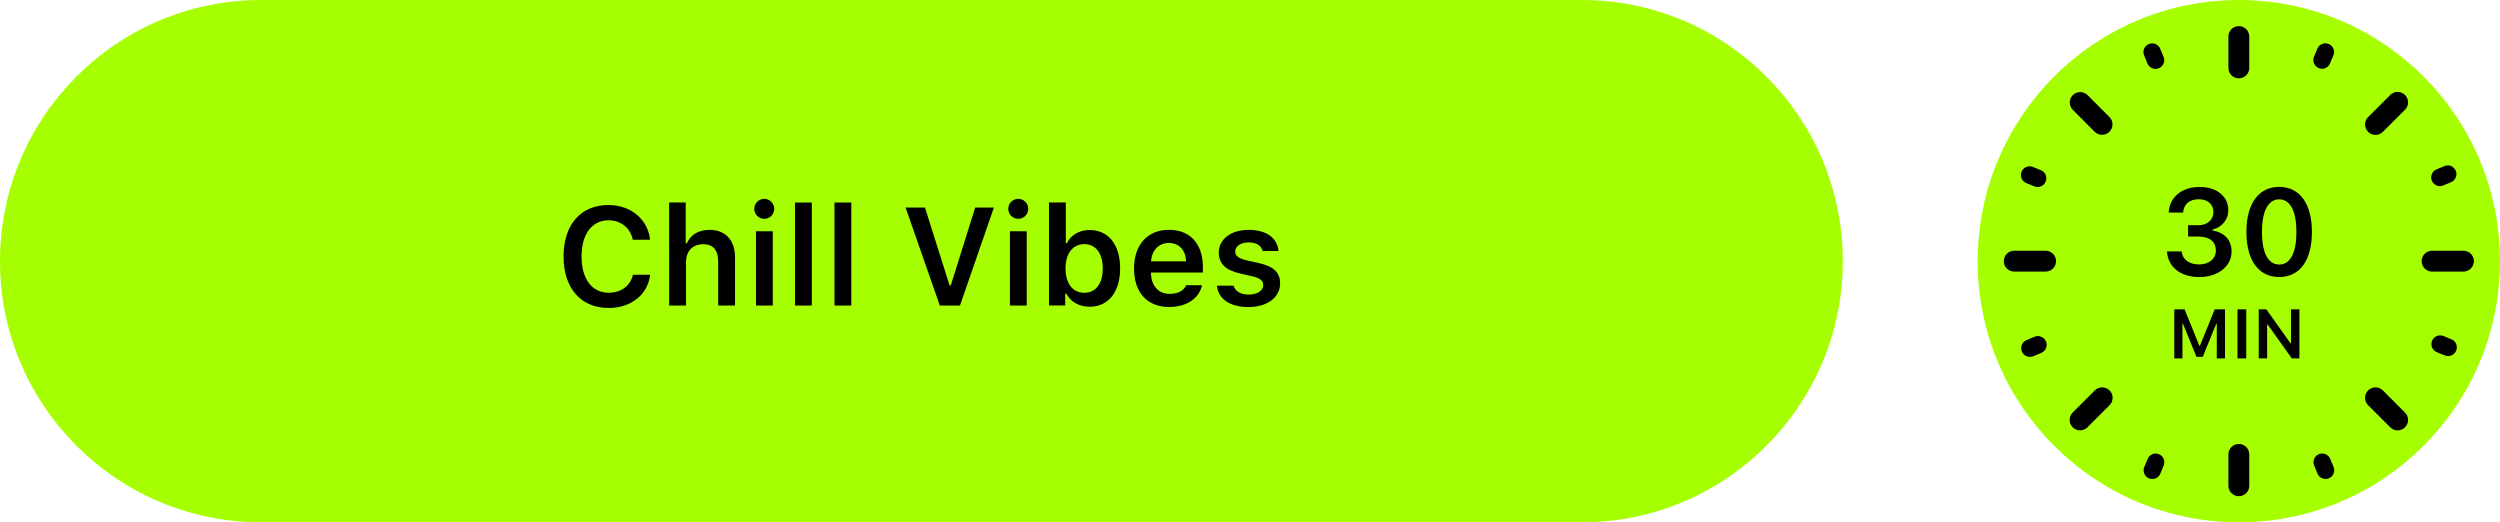 <svg width="493" height="103" viewBox="0 0 493 103" fill="none" xmlns="http://www.w3.org/2000/svg">
<path d="M51.5 0H311.9C340.34 0 363.4 23.06 363.4 51.5C363.4 79.94 340.34 103 311.9 103H51.5C23.06 103 0 79.94 0 51.5C0 23.06 23.06 0 51.5 0Z" fill="#A6FF00"/>
<path fill-rule="evenodd" clip-rule="evenodd" d="M120.02 60.73C124.48 60.73 127.75 58.09 128.21 54.18H124.81C124.34 56.35 122.48 57.73 120.03 57.73C116.73 57.73 114.68 54.98 114.68 50.58C114.68 46.19 116.73 43.44 120.01 43.44C122.45 43.44 124.31 44.95 124.79 47.28H128.19C127.79 43.27 124.4 40.43 120 40.43C114.52 40.43 111.13 44.3 111.13 50.58C111.14 56.85 114.54 60.73 120.02 60.73ZM131.96 60.25H135.28V51.74C135.28 49.6 136.5 48.16 138.68 48.16C140.61 48.16 141.63 49.31 141.63 51.58V60.25H144.95V50.8C144.95 47.32 143.05 45.33 139.91 45.33C137.73 45.33 136.16 46.32 135.46 47.97H135.22V39.93H131.95L131.96 60.25ZM150.72 43.15C151.81 43.14 152.68 42.26 152.68 41.17C152.676 40.648 152.466 40.148 152.095 39.781C151.724 39.414 151.222 39.208 150.7 39.21C149.62 39.22 148.74 40.1 148.74 41.18C148.75 42.28 149.63 43.16 150.72 43.15ZM149.08 60.25H152.39V45.61H149.08V60.25ZM156.77 60.25H160.09V39.94H156.77V60.25ZM164.56 60.25H167.88V39.94H164.56V60.25ZM189.31 60.25L196 40.92H192.31L187.49 56.3H187.26L182.4 40.92H178.58L185.33 60.25H189.31ZM200.81 43.15C201.9 43.14 202.77 42.26 202.77 41.17C202.766 40.648 202.556 40.148 202.185 39.781C201.814 39.414 201.312 39.208 200.79 39.21C199.71 39.22 198.83 40.1 198.83 41.18C198.83 42.28 199.72 43.16 200.81 43.15ZM199.16 60.25H202.47V45.61H199.16V60.25ZM214.87 60.49C218.57 60.49 220.89 57.58 220.89 52.93C220.89 48.25 218.59 45.36 214.87 45.36C212.86 45.36 211.17 46.34 210.41 47.93H210.18V39.93H206.86V60.24H210.06V57.92H210.29C211.12 59.54 212.82 60.49 214.87 60.49V60.49ZM213.82 48.14C216.08 48.14 217.46 49.95 217.46 52.94C217.46 55.93 216.09 57.74 213.82 57.74C211.55 57.74 210.12 55.9 210.12 52.94C210.12 49.98 211.56 48.14 213.82 48.14ZM233.91 56.24C233.43 57.34 232.29 57.95 230.64 57.95C228.46 57.95 227.05 56.4 226.97 53.92V53.75H237.21V52.69C237.21 48.09 234.7 45.32 230.52 45.32C226.27 45.32 223.63 48.28 223.63 52.98C223.63 57.67 226.23 60.54 230.54 60.54C234 60.54 236.45 58.88 237.05 56.24H233.91ZM230.51 47.91C232.51 47.91 233.82 49.32 233.89 51.54H226.99C227.13 49.34 228.52 47.91 230.51 47.91ZM240.35 49.79C240.35 51.99 241.68 53.27 244.49 53.92L247.09 54.52C248.49 54.84 249.11 55.38 249.11 56.21C249.11 57.32 247.94 58.09 246.27 58.09C244.61 58.09 243.58 57.42 243.26 56.33H239.98C240.23 58.97 242.54 60.55 246.2 60.55C249.86 60.55 252.44 58.69 252.44 55.89C252.44 53.73 251.14 52.54 248.34 51.9L245.75 51.32C244.28 50.97 243.58 50.45 243.58 49.62C243.58 48.53 244.72 47.8 246.23 47.8C247.78 47.8 248.76 48.47 249 49.5H252.12C251.88 46.86 249.69 45.33 246.21 45.33C242.76 45.33 240.35 47.16 240.35 49.79V49.79Z" fill="black"/>
<path d="M441.5 103C469.943 103 493 79.943 493 51.5C493 23.057 469.943 0 441.5 0C413.057 0 390 23.057 390 51.5C390 79.943 413.057 103 441.5 103Z" fill="#A6FF00"/>
<path fill-rule="evenodd" clip-rule="evenodd" d="M423.75 8.68C424.63 8.32 425.63 8.73 425.99 9.61L426.65 11.2C427.02 12.07 426.62 13.08 425.74 13.45C425.533 13.539 425.31 13.586 425.084 13.588C424.859 13.59 424.635 13.548 424.426 13.463C424.216 13.379 424.026 13.254 423.866 13.095C423.705 12.937 423.577 12.748 423.49 12.54C423.49 12.53 423.48 12.52 423.48 12.51L422.82 10.92C422.45 10.05 422.87 9.05 423.75 8.68V8.68ZM457.28 89.56C458.16 89.2 459.16 89.61 459.52 90.49L460.18 92.08C460.54 92.96 460.13 93.96 459.25 94.32C458.37 94.68 457.37 94.27 457.01 93.39L456.35 91.8C455.99 90.93 456.41 89.92 457.28 89.56ZM484.28 33.68C484.64 34.56 484.23 35.56 483.35 35.93L481.77 36.59C481.35 36.753 480.884 36.745 480.47 36.567C480.057 36.39 479.729 36.057 479.558 35.641C479.386 35.225 479.385 34.759 479.553 34.342C479.722 33.924 480.048 33.59 480.46 33.41L482.04 32.75C482.92 32.38 483.92 32.8 484.28 33.68C484.28 33.67 484.28 33.67 484.28 33.68V33.68ZM403.47 67.34C403.83 68.22 403.42 69.22 402.54 69.59L400.96 70.25C400.08 70.61 399.07 70.19 398.71 69.31C398.35 68.43 398.77 67.42 399.65 67.06L401.23 66.4C402.1 66.05 403.1 66.46 403.47 67.34ZM459.22 8.67C460.1 9.03 460.51 10.04 460.15 10.91L459.49 12.5C459.316 12.92 458.983 13.254 458.563 13.429C458.143 13.603 457.67 13.604 457.25 13.43C456.83 13.256 456.495 12.923 456.321 12.502C456.147 12.082 456.146 11.61 456.32 11.19L456.98 9.6C457.34 8.73 458.35 8.31 459.22 8.67ZM425.75 89.57C426.63 89.93 427.04 90.94 426.68 91.81L426.02 93.4C425.934 93.608 425.808 93.797 425.649 93.957C425.49 94.116 425.301 94.243 425.093 94.329C424.885 94.415 424.662 94.46 424.436 94.46C424.211 94.46 423.988 94.416 423.78 94.33C423.572 94.244 423.383 94.118 423.223 93.959C423.064 93.799 422.937 93.611 422.851 93.403C422.765 93.195 422.72 92.972 422.72 92.746C422.72 92.521 422.764 92.298 422.85 92.09L423.51 90.5C423.595 90.291 423.721 90.102 423.88 89.942C424.039 89.782 424.228 89.656 424.437 89.569C424.645 89.483 424.868 89.438 425.093 89.438C425.319 89.439 425.542 89.483 425.75 89.57V89.57ZM484.36 69.15C484 70.03 482.99 70.45 482.11 70.09L480.52 69.44C480.312 69.352 480.123 69.223 479.964 69.062C479.805 68.9 479.68 68.709 479.595 68.499C479.511 68.289 479.469 68.064 479.471 67.838C479.474 67.612 479.521 67.388 479.61 67.18C479.98 66.32 480.97 65.91 481.84 66.26L483.43 66.91C484.3 67.26 484.72 68.27 484.36 69.15C484.36 69.14 484.36 69.15 484.36 69.15V69.15ZM403.41 35.81C403.05 36.69 402.04 37.11 401.16 36.75L399.57 36.1C399.362 36.012 399.173 35.883 399.014 35.722C398.855 35.56 398.73 35.369 398.645 35.159C398.561 34.949 398.519 34.724 398.521 34.498C398.524 34.272 398.571 34.048 398.66 33.84C399.03 32.98 400.02 32.57 400.89 32.92L402.48 33.57C403.35 33.93 403.77 34.93 403.41 35.81ZM441.5 87.55C442.64 87.55 443.56 88.47 443.56 89.61V95.79C443.56 96.93 442.64 97.85 441.5 97.85C440.36 97.85 439.44 96.93 439.44 95.79V89.61C439.44 88.47 440.36 87.55 441.5 87.55V87.55ZM441.5 5.15C442.64 5.15 443.56 6.07 443.56 7.21V13.39C443.56 14.53 442.64 15.45 441.5 15.45C440.36 15.45 439.44 14.53 439.44 13.39V7.21C439.44 6.07 440.36 5.15 441.5 5.15V5.15ZM397.21 49.44H403.39C404.53 49.44 405.45 50.36 405.45 51.5C405.45 52.64 404.53 53.56 403.39 53.56H397.21C396.07 53.56 395.15 52.64 395.15 51.5C395.15 50.36 396.07 49.44 397.21 49.44ZM479.61 49.44H485.79C486.93 49.44 487.85 50.36 487.85 51.5C487.85 52.64 486.93 53.56 485.79 53.56H479.61C478.47 53.56 477.55 52.64 477.55 51.5C477.55 50.36 478.47 49.44 479.61 49.44ZM416.01 76.99C416.81 77.79 416.81 79.1 416.01 79.9L411.64 84.27C410.83 85.07 409.53 85.07 408.73 84.26C407.93 83.46 407.93 82.16 408.73 81.35L413.1 76.98C413.9 76.19 415.2 76.19 416.01 76.99ZM474.27 18.73C475.07 19.53 475.07 20.84 474.27 21.64L469.9 26.01C469.09 26.81 467.79 26.81 466.99 26C466.19 25.2 466.19 23.9 466.99 23.09L471.36 18.72C472.17 17.92 473.47 17.92 474.27 18.73ZM411.64 18.73L416.01 23.1C416.385 23.488 416.592 24.008 416.587 24.547C416.583 25.087 416.366 25.603 415.985 25.985C415.603 26.366 415.087 26.582 414.547 26.587C414.008 26.592 413.488 26.385 413.1 26.01L408.73 21.64C408.355 21.252 408.148 20.732 408.153 20.192C408.157 19.653 408.374 19.137 408.755 18.755C409.137 18.374 409.653 18.157 410.193 18.153C410.732 18.148 411.252 18.355 411.64 18.73V18.73ZM469.9 76.99L474.27 81.36C475.07 82.16 475.07 83.47 474.27 84.27C473.47 85.07 472.16 85.07 471.36 84.27L466.99 79.9C466.19 79.1 466.19 77.79 466.99 76.99C467.79 76.19 469.1 76.19 469.9 76.99ZM438.77 70.68V61H436.74L433.83 68.18H433.71L430.8 61H428.77V70.68H430.38V63.82H430.47L433.15 70.38H434.38L437.06 63.82H437.15V70.68H438.77ZM442.96 70.68V61H441.23V70.68H442.96ZM447.08 70.68V64.01H447.19L451.94 70.68H453.44V61H451.78V67.67H451.67L446.92 61H445.42V70.68H447.08ZM431.49 46.65H433.61C435.7 46.65 436.97 47.69 436.97 49.4C436.97 51.04 435.6 52.15 433.65 52.15C431.69 52.15 430.36 51.14 430.24 49.57H427.34C427.48 52.63 430 54.64 433.69 54.64C437.35 54.64 440.07 52.53 440.07 49.62C440.07 47.31 438.63 45.82 436.33 45.47V45.27C438.13 44.79 439.4 43.44 439.42 41.4C439.43 38.97 437.4 36.87 433.8 36.87C430.13 36.87 427.83 38.95 427.67 41.92H430.51C430.64 40.23 431.79 39.29 433.63 39.29C435.43 39.29 436.49 40.39 436.49 41.79C436.49 43.33 435.29 44.41 433.56 44.41H431.49V46.65ZM449.46 54.63C453.51 54.63 455.91 51.36 455.91 45.75C455.91 40.13 453.47 36.85 449.46 36.85C445.43 36.85 442.99 40.12 442.99 45.72C442.99 51.34 445.39 54.63 449.46 54.63V54.63ZM449.46 52.17C447.31 52.17 446.06 49.94 446.06 45.72C446.06 41.53 447.34 39.31 449.46 39.31C451.58 39.31 452.85 41.52 452.85 45.72C452.85 49.96 451.6 52.17 449.46 52.17V52.17Z" fill="black"/>
</svg>
